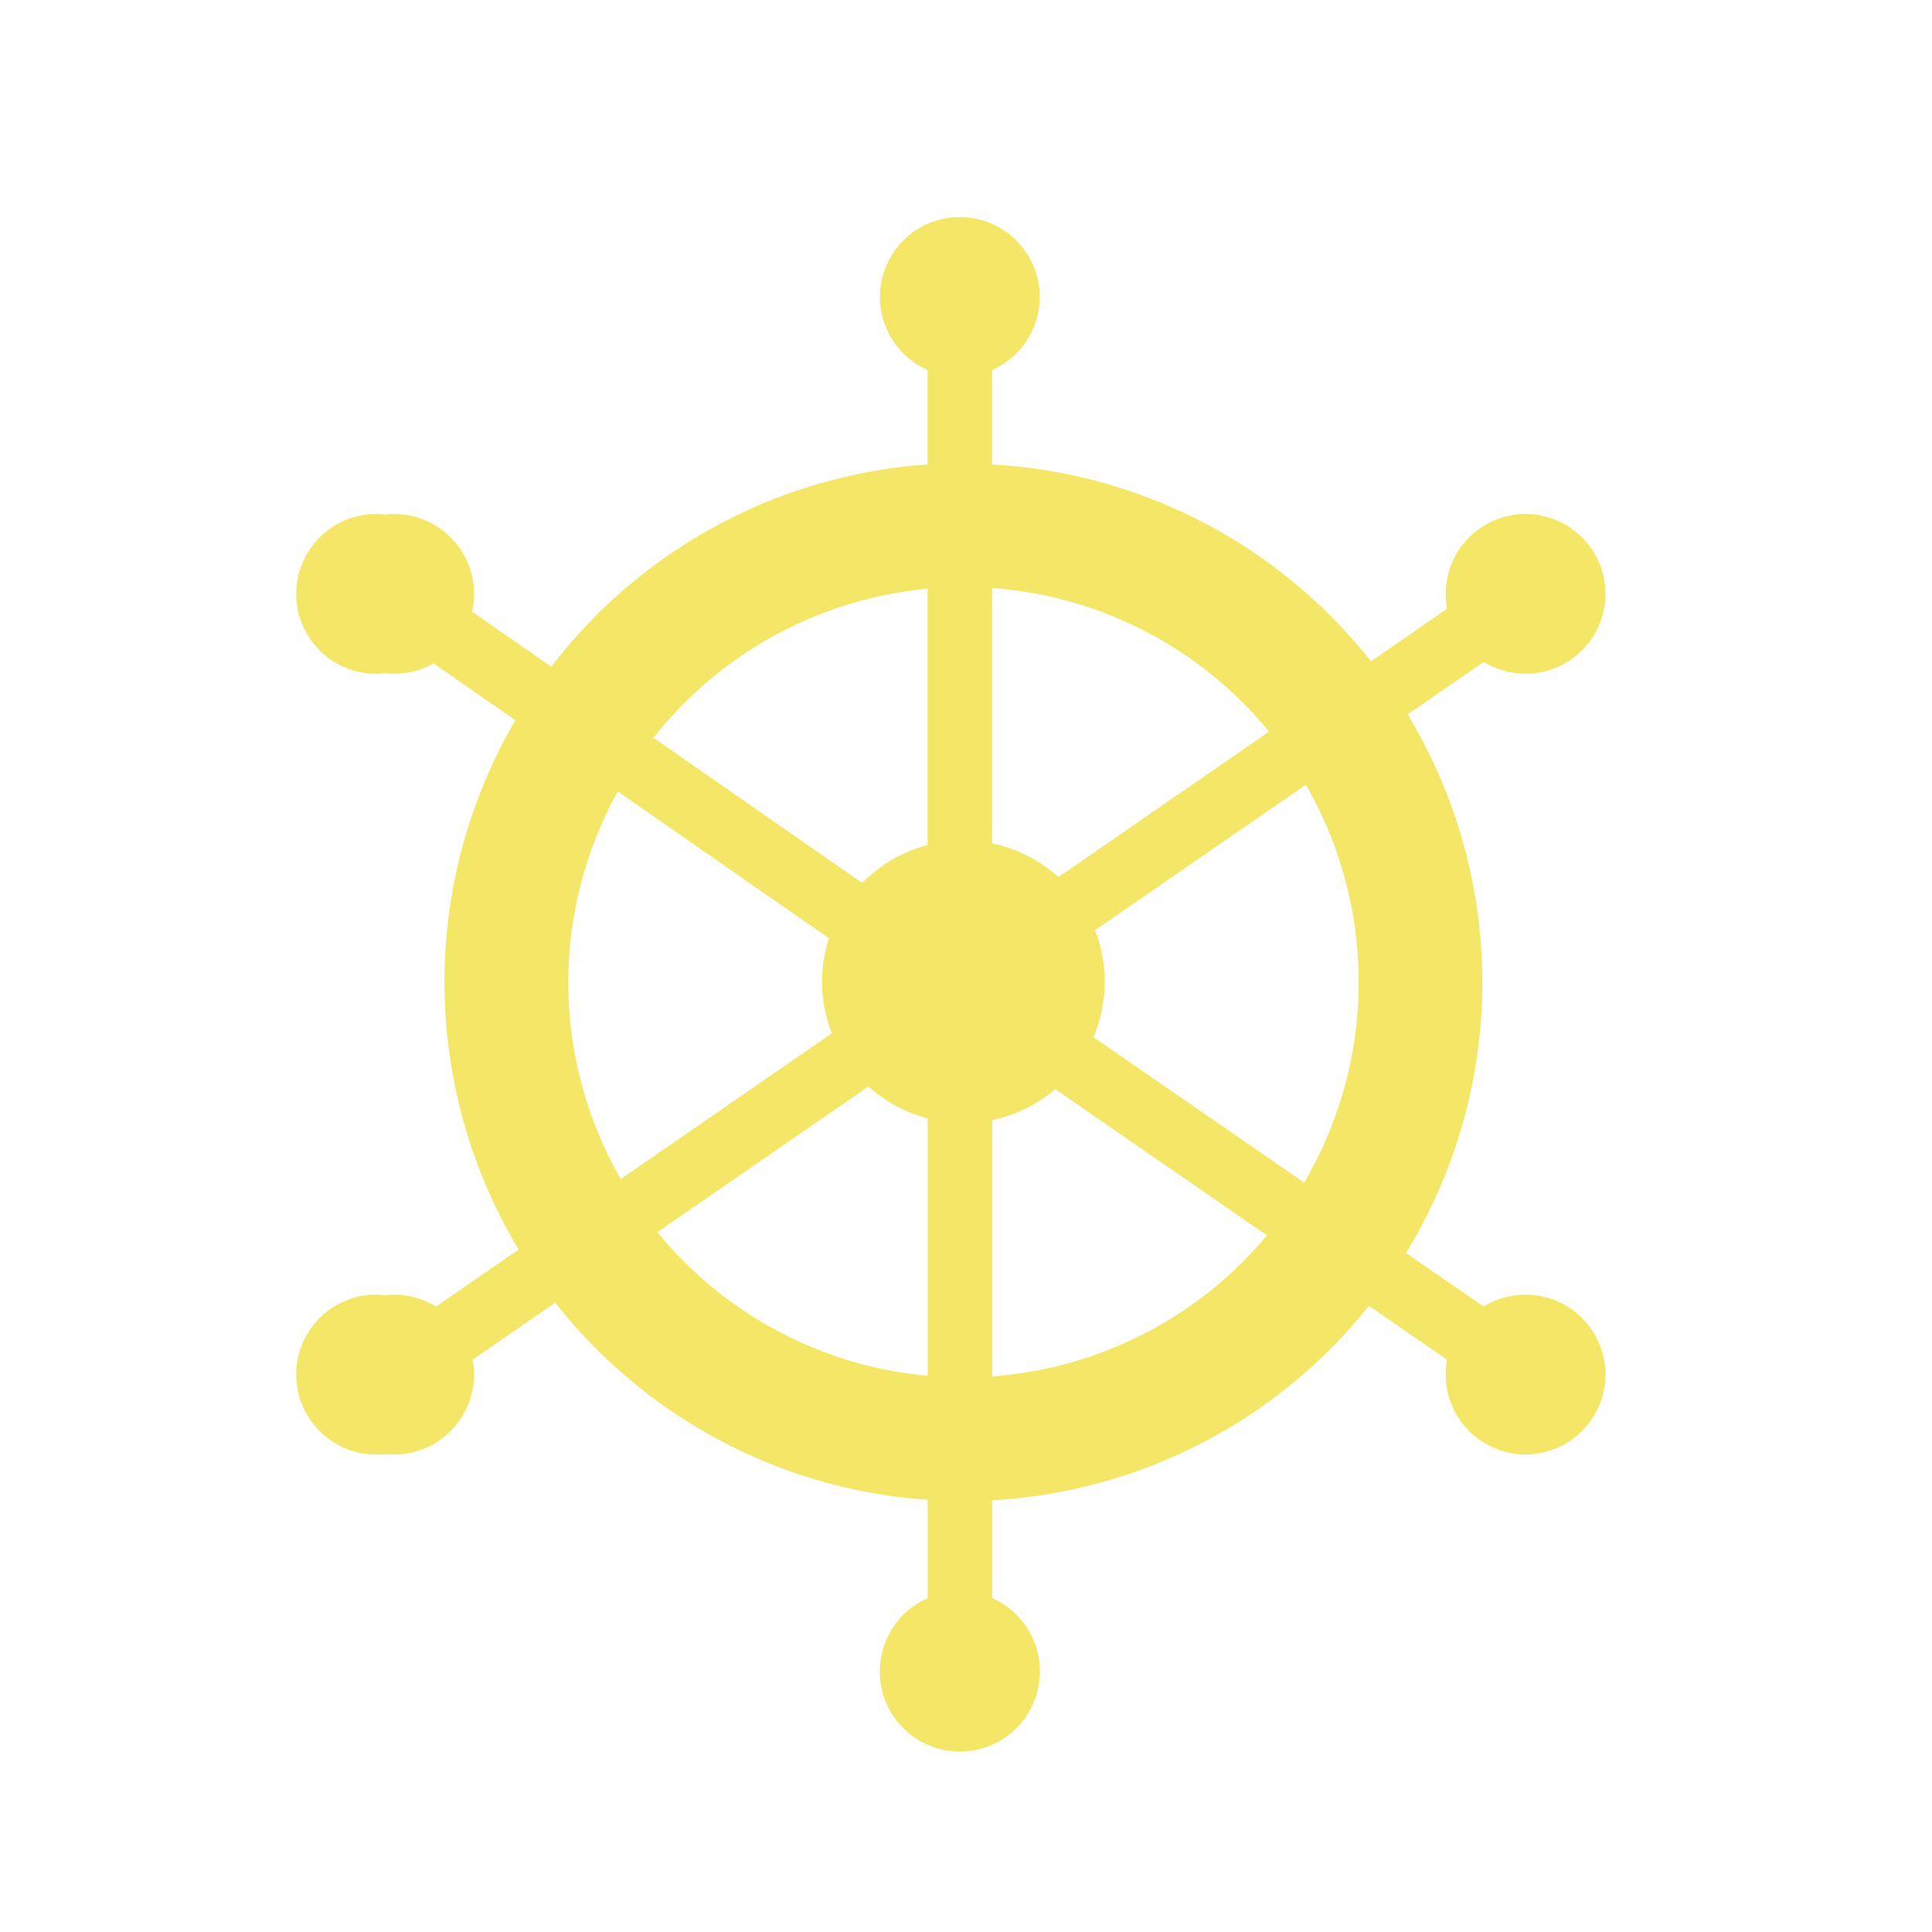 <svg id="Layer_1" data-name="Layer 1" xmlns="http://www.w3.org/2000/svg" width="7.06cm" height="7.06cm" viewBox="0 0 200 200"><defs><style>.cls-1{fill:#f4e767;}</style></defs><title>wheel_04</title><path class="cls-1" d="M34.24,149.1A8.27,8.27,0,1,1,45.73,147a8.27,8.27,0,0,1-11.5,2.11"/><path class="cls-1" d="M34.24,54.67a8.27,8.27,0,1,0,11.5,2.11,8.27,8.27,0,0,0-11.5-2.11"/><path class="cls-1" d="M107.63,173.06a8.27,8.27,0,1,1-8.27-8.27,8.27,8.27,0,0,1,8.27,8.27"/><path class="cls-1" d="M99.73,60.77a40.91,40.91,0,1,1-40.9,40.9,41,41,0,0,1,40.9-40.9m0-12.82a53.72,53.72,0,1,0,53.72,53.72A53.72,53.72,0,0,0,99.73,48"/><rect class="cls-1" x="96.02" y="32.32" width="6.68" height="57.24"/><path class="cls-1" d="M107.63,30.73a8.27,8.27,0,1,1-8.27-8.26,8.27,8.27,0,0,1,8.27,8.26"/><rect class="cls-1" x="96.03" y="114.21" width="6.68" height="57.24"/><path class="cls-1" d="M91.1,173a8.27,8.27,0,1,1,8.27,8.27A8.27,8.27,0,0,1,91.1,173"/><rect class="cls-1" x="129.72" y="96.52" width="6.68" height="57.24" transform="translate(-45.52 163.52) rotate(-55.37)"/><path class="cls-1" d="M153.23,149.1a8.27,8.27,0,1,1,11.5-2.11,8.27,8.27,0,0,1-11.5,2.11"/><rect class="cls-1" x="62.33" y="50.01" width="6.68" height="57.24" transform="matrix(0.57, -0.82, 0.82, 0.57, -36.35, 88.02)"/><path class="cls-1" d="M45.5,54.67A8.27,8.27,0,1,1,34,56.78,8.27,8.27,0,0,1,45.5,54.67"/><rect class="cls-1" x="37.05" y="121.8" width="57.24" height="6.68" transform="translate(-59.46 59.46) rotate(-34.62)"/><path class="cls-1" d="M45.5,149.1A8.27,8.27,0,1,0,34,147a8.27,8.27,0,0,0,11.5,2.11"/><rect class="cls-1" x="104.44" y="75.29" width="57.24" height="6.68" transform="translate(-21.11 89.52) rotate(-34.62)"/><path class="cls-1" d="M153.23,54.67a8.27,8.27,0,1,0,11.5,2.11,8.27,8.27,0,0,0-11.5-2.11"/><path class="cls-1" d="M114.36,101.67A14.63,14.63,0,1,1,99.73,87a14.63,14.63,0,0,1,14.63,14.62"/></svg>